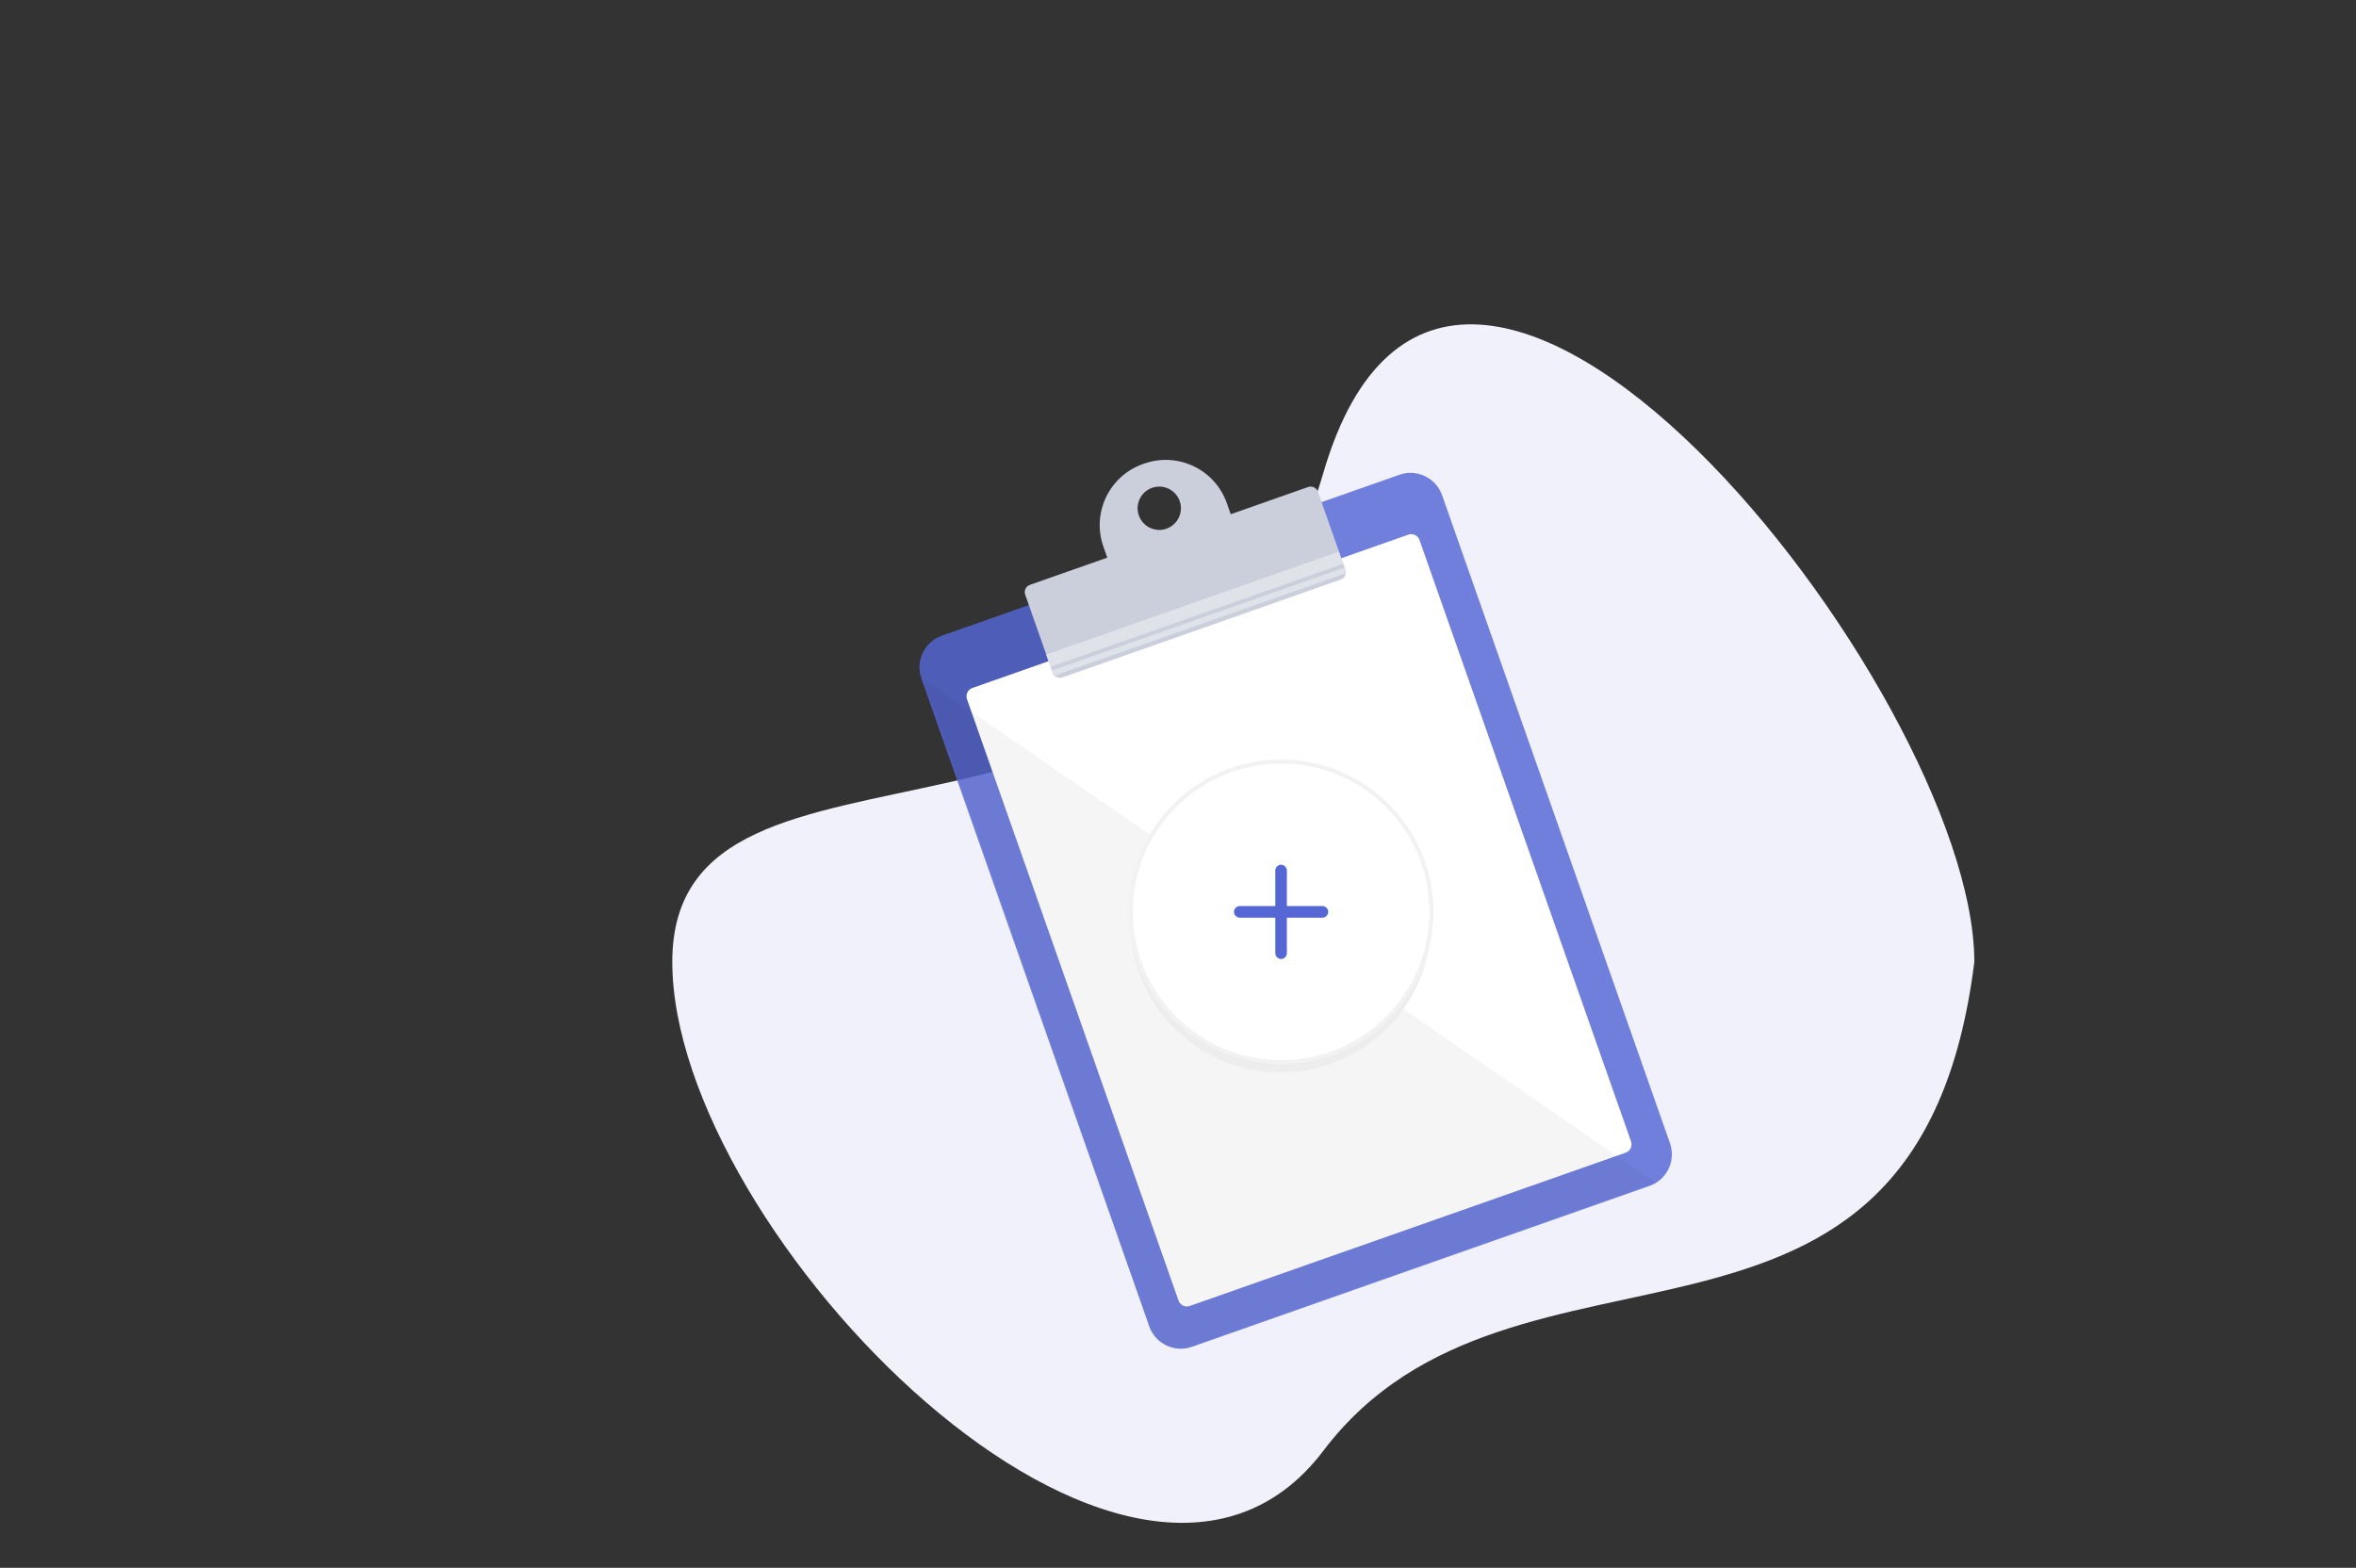 <?xml version="1.0" encoding="utf-8"?>
<svg version="1.1" xmlns="http://www.w3.org/2000/svg" xmlns:xlink="http://www.w3.org/1999/xlink" x="0px" y="0px"
	 viewBox="0 0 1160 772" style="enable-background:new 0 0 1160 772;" xml:space="preserve">
<rect x="0" y="0" width="1160" height="772" fill="#333333" stroke="none"/>
<style type="text/css">
	.st0{fill:#F0F1FB;}
	.st1{opacity:0.82;fill:#5567D5;}
	.st2{fill:#FFFFFF;}
	.st3{opacity:0.04;}
	.st4{fill:#CBCEDB;}
	.st5{fill:#E0E2E9;}
	.st6{fill:#EDEDED;}
	.st7{fill:#FFFFFF;stroke:#F2F2F2;stroke-width:2;stroke-miterlimit:10;}
	.st8{fill-rule:evenodd;clip-rule:evenodd;fill:#5567D5;stroke:#5567D5;stroke-width:2;stroke-miterlimit:10;}
</style>
<g id="Background">
</g>
<g id="object">
	<g>
		<path class="st0" d="M972.079,473.644c-27.832,224.05-226.37,116.432-320.536,240.75
			S331.007,606.607,331.007,473.644s256.985-22.73,320.536-240.75
			S972.079,340.682,972.079,473.644z"/>
		<path class="st1" d="M812.141,583.958l-225.25,79.221
			c-8.599,3.024-18.021-1.495-21.045-10.093L453.641,334.05
			c-3.024-8.599,1.495-18.021,10.093-21.045l225.25-79.221
			c8.599-3.024,18.021,1.495,21.045,10.093L822.234,562.913
			C825.258,571.512,820.74,580.934,812.141,583.958z"/>
		<path class="st2" d="M800.408,567.589l-214.613,75.48
			c-2.263,0.796-4.742-0.393-5.538-2.656L476.112,344.297
			c-0.796-2.263,0.393-4.742,2.656-5.538l214.613-75.48
			c2.263-0.796,4.742,0.393,5.538,2.656l104.145,296.115
			C803.859,564.313,802.67,566.793,800.408,567.589z"/>
		<path class="st3" d="M815.097,582.272l-228.328,80.559
			c-3.431,2.081-14.823,2.887-20.305-7.991L454.703,334.243L815.097,582.272z"/>
		<g>
			<path class="st4" d="M644.065,239.81l-38.106,13.402l-1.914-5.443
				c-5.844-16.616-24.051-25.348-40.667-19.504l-0.608,0.214
				c-16.616,5.844-25.349,24.051-19.505,40.667l1.914,5.443l-38.106,13.402
				c-1.97,0.693-3.006,2.852-2.313,4.823l13.523,38.449
				c0.693,1.971,2.852,3.006,4.823,2.313l136.992-48.18
				c1.971-0.693,3.006-2.852,2.313-4.823l-13.523-38.449
				C648.195,240.153,646.036,239.117,644.065,239.81z M574.312,260.325
				c-5.554,1.953-11.639-0.965-13.592-6.519c-1.953-5.553,0.965-11.639,6.519-13.592
				c5.553-1.953,11.639,0.966,13.592,6.519
				C582.784,252.287,579.865,258.372,574.312,260.325z"/>
			<g>
				
					<rect x="511.953" y="297.024" transform="matrix(0.943 -0.332 0.332 0.943 -66.282 212.207)" class="st5" width="152.782" height="6.395"/>
				<path class="st5" d="M662.296,282.351l-142.671,50.178
					c-0.441,0.155-0.923-0.077-1.078-0.517l-0.652-1.855l144.128-50.69
					l0.701,1.994C662.851,281.824,662.659,282.223,662.296,282.351z"/>
			</g>
		</g>
		<g>
			<path class="st6" d="M630.547,380.059L630.547,380.059c40.884,0,74.028,33.143,74.028,74.028
				l0,0c0,40.884-33.143,74.028-74.028,74.028l0,0c-40.884,0-74.028-33.143-74.028-74.028
				l0,0C556.519,413.202,589.663,380.059,630.547,380.059z"/>
			<path class="st7" d="M630.761,374.98L630.761,374.98c40.884,0,74.028,33.143,74.028,74.028
				l0,0c0,40.884-33.143,74.028-74.028,74.028l0,0c-40.884,0-74.028-33.143-74.028-74.028l0,0
				C556.733,408.124,589.876,374.98,630.761,374.98z"/>
			<path class="st8" d="M630.761,426.8c-1.022,0-1.851,0.829-1.851,1.851v18.507h-18.507
				c-1.022,0-1.851,0.829-1.851,1.851c0,1.022,0.829,1.851,1.851,1.851h18.507v18.507
				c0,1.022,0.829,1.851,1.851,1.851c1.022,0,1.851-0.829,1.851-1.851v-18.507h18.507
				c1.022,0,1.851-0.829,1.851-1.851c0-1.022-0.829-1.851-1.851-1.851h-18.507v-18.507
				C632.612,427.628,631.783,426.8,630.761,426.8z"/>
		</g>
	</g>
</g>
</svg>
